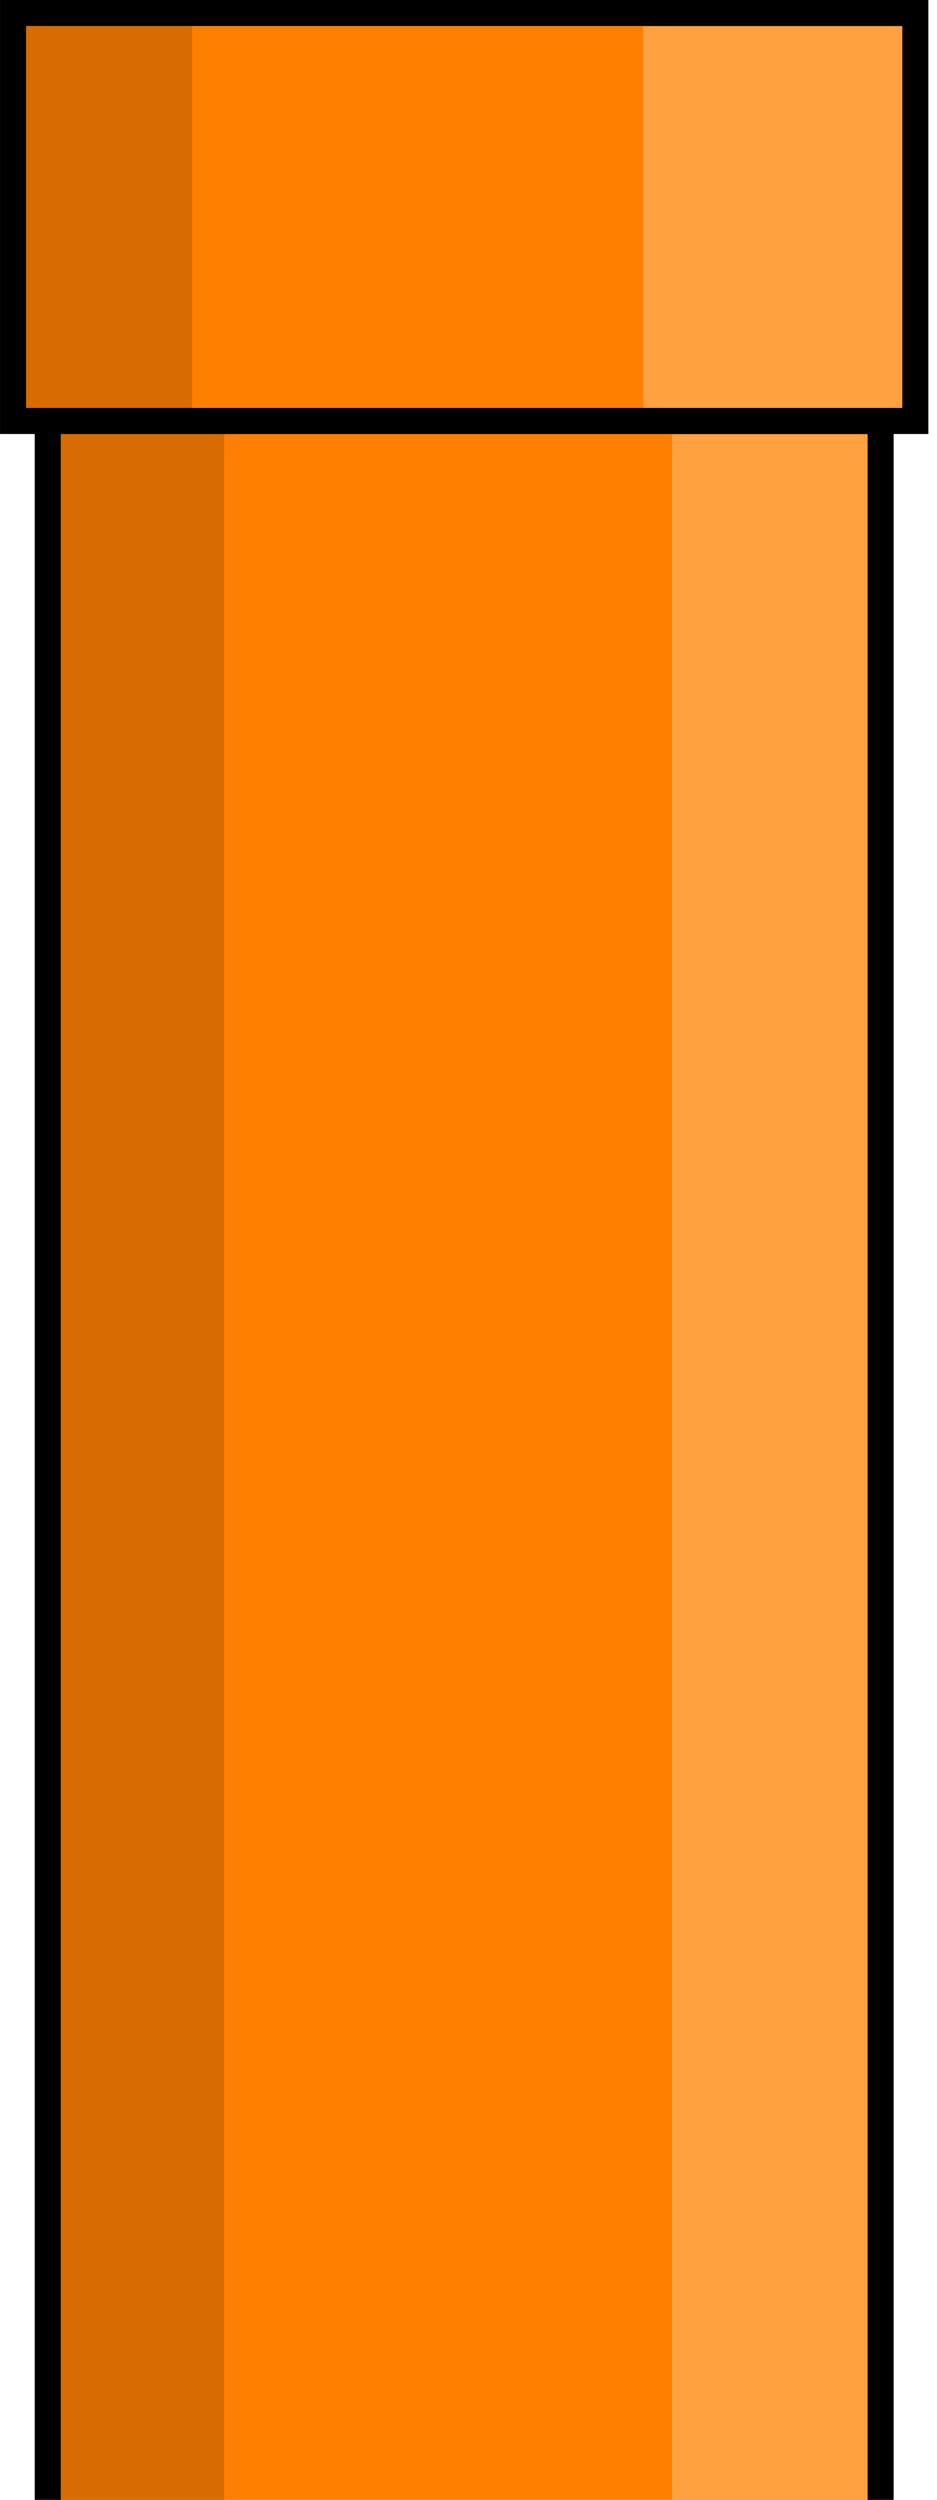 <svg width="108" height="288" viewBox="0 0 108 288" fill="none" xmlns="http://www.w3.org/2000/svg">
<path d="M104.111 3L3.003 3L3.003 47L104.111 47L104.111 3Z" fill="#FF8000"/>
<path d="M100.517 50L6.413 50L6.413 469.567L100.517 469.567L100.517 50Z" fill="#FF8000"/>
<path d="M100.517 50L77.468 50L77.468 469.567L100.517 469.567L100.517 50Z" fill="#FFA041"/>
<path d="M25.846 50L6.413 50L6.413 469.567L25.846 469.567L25.846 50Z" fill="#D86C00"/>
<path d="M104.499 3L74.128 3L74.128 47L104.499 47L104.499 3Z" fill="#FFA041"/>
<path d="M22.149 3L2.752 3L2.752 47L22.149 47L22.149 3Z" fill="#D86C00"/>
<path fill-rule="evenodd" clip-rule="evenodd" d="M3.003 3H104.003V47H3.003V3ZM107.003 0V50H0.003V0H107.003Z" fill="black"/>
<path fill-rule="evenodd" clip-rule="evenodd" d="M7.003 50H100.003V474H7.003V50ZM103.003 47V477H4.003V47H103.003Z" fill="black"/>
</svg>

